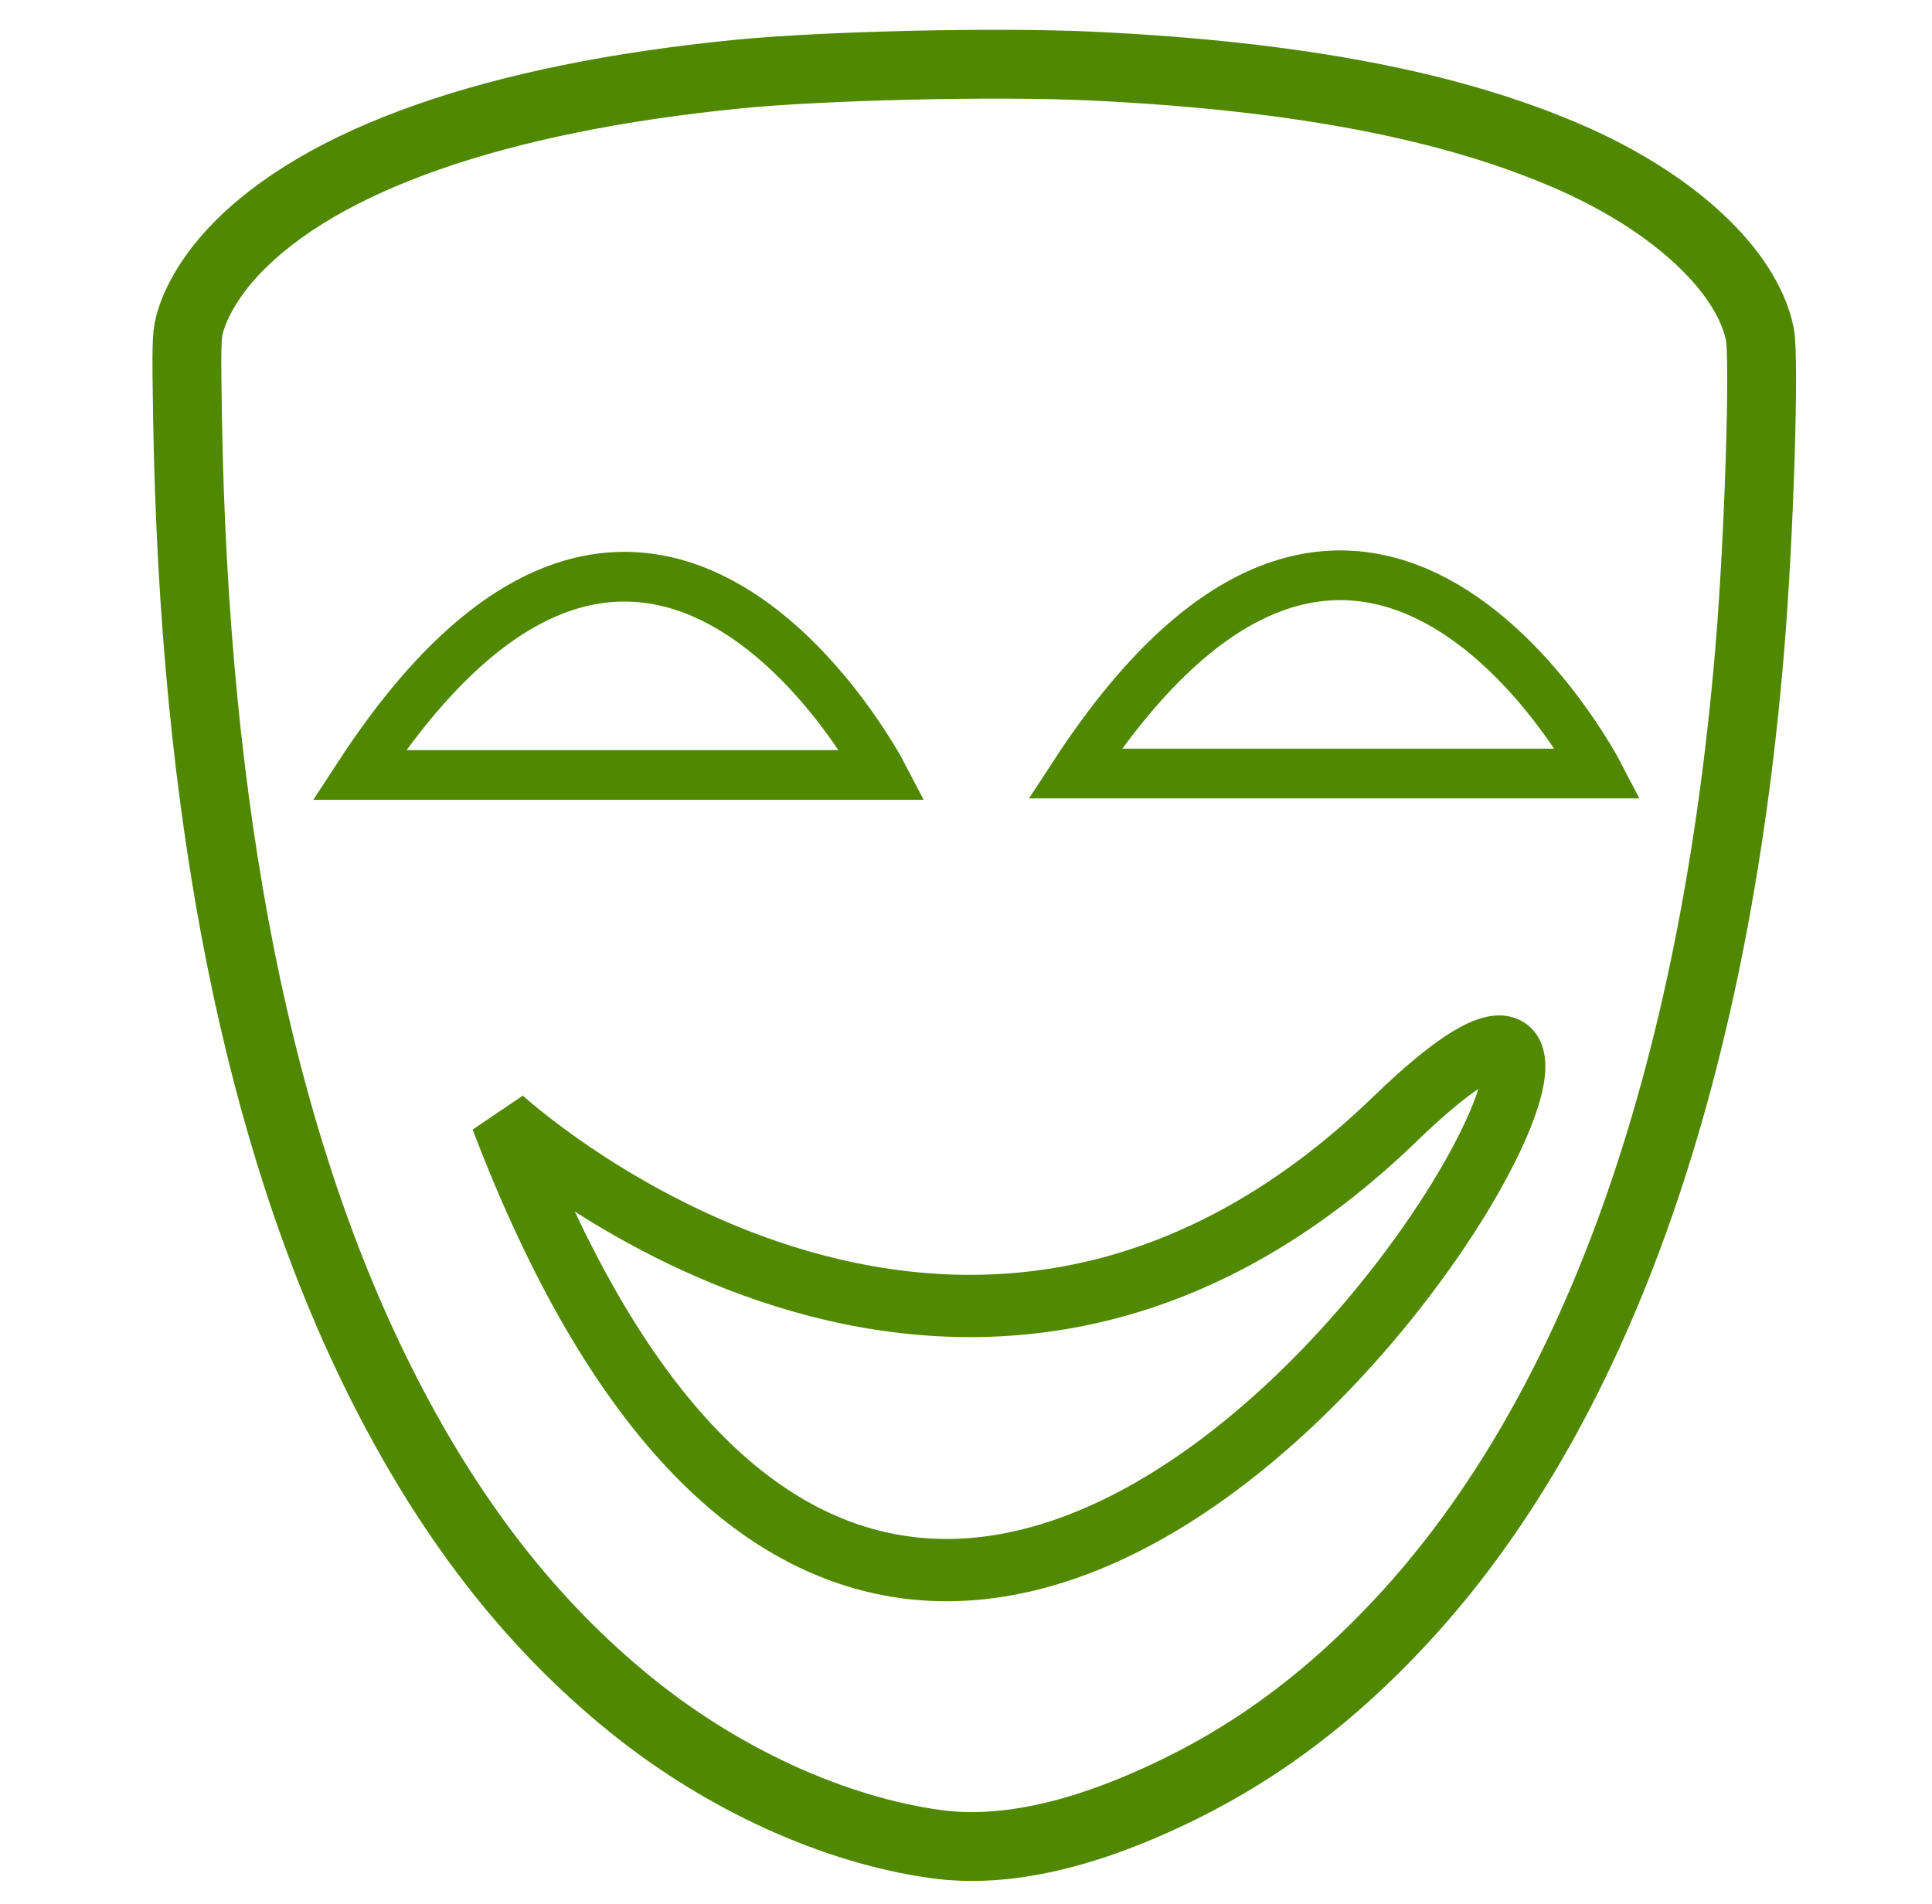 <?xml version="1.0" encoding="UTF-8" standalone="no"?>
<svg
   xmlns:dc="http://purl.org/dc/elements/1.1/"
   xmlns:cc="http://creativecommons.org/ns#"
   xmlns:rdf="http://www.w3.org/1999/02/22-rdf-syntax-ns#"
   xmlns:svg="http://www.w3.org/2000/svg"
   xmlns="http://www.w3.org/2000/svg"
   xmlns:sodipodi="http://sodipodi.sourceforge.net/DTD/sodipodi-0.dtd"
   xmlns:inkscape="http://www.inkscape.org/namespaces/inkscape"
   id="svg951"
   version="1.1"
   viewBox="0 0 27.082 26.688"
   height="26.688mm"
   width="27.082mm"
   sodipodi:docname="great2.svg"
   inkscape:version="0.92.4 5da689c313, 2019-01-14">
  <sodipodi:namedview
     pagecolor="#ffffff"
     bordercolor="#666666"
     borderopacity="1"
     objecttolerance="10"
     gridtolerance="10"
     guidetolerance="10"
     inkscape:pageopacity="0"
     inkscape:pageshadow="2"
     inkscape:window-width="1920"
     inkscape:window-height="1147"
     id="namedview10"
     showgrid="false"
     inkscape:zoom="0.8271981"
     inkscape:cx="-207.95096"
     inkscape:cy="62.712234"
     inkscape:window-x="0"
     inkscape:window-y="0"
     inkscape:window-maximized="1"
     inkscape:current-layer="svg951" />
  <defs
     id="defs945" />
  <path
     style="fill:none;stroke:#518802;stroke-width:0.965;stroke-miterlimit:4;stroke-dasharray:none;stroke-opacity:1"
     d="M 13.124,25.853 C 11.694,25.657 10.127,24.942 8.839,23.897 7.424,22.75 6.276,21.265 5.317,19.342 3.617,15.93 2.717,11.41 2.628,5.823 2.613,4.869 2.616,4.709 2.655,4.558 2.742,4.222 2.97,3.846 3.291,3.508 4.502,2.233 6.949,1.376 10.332,1.04 c 1.217,-0.121 3.637,-0.176 4.963,-0.114 2.888,0.136 5.076,0.555 6.746,1.293 1.434,0.634 2.441,1.576 2.627,2.459 0.07,0.334 -0.009,2.859 -0.14,4.42 -0.506,6.066 -2.182,10.731 -4.9,13.644 -0.947,1.015 -1.938,1.767 -3.061,2.323 -1.331,0.658 -2.476,0.92 -3.442,0.788 z"
     id="path828-4"
     inkscape:connector-curvature="0"
     sodipodi:nodetypes="scssccssssssss" />
  <path
     style="fill:none;stroke:#518802;stroke-width:0.697;stroke-linecap:butt;stroke-linejoin:miter;stroke-miterlimit:4;stroke-dasharray:none;stroke-opacity:1"
     d="m 5.035,10.864 h 7.338 c 0,0 -3.254,-6.253 -7.338,0 z"
     id="path872"
     inkscape:connector-curvature="0" />
  <path
     style="fill:none;stroke:#518802;stroke-width:0.697;stroke-linecap:butt;stroke-linejoin:miter;stroke-miterlimit:4;stroke-dasharray:none;stroke-opacity:1"
     d="m 15.068,10.844 h 7.338 c 0,0 -3.254,-6.253 -7.338,0 z"
     id="path872-3"
     inkscape:connector-curvature="0" />
  <path
     style="fill:none;stroke:#518802;stroke-width:0.873;stroke-linecap:butt;stroke-linejoin:miter;stroke-miterlimit:4;stroke-dasharray:none;stroke-opacity:0.992"
     d="m 7.033,15.68 c 0,0 6.415,5.914 12.529,0 6.114,-5.914 -6.114,16.839 -12.529,0 z"
     id="path889"
     inkscape:connector-curvature="0" />
  <path
     style="fill:none;stroke:#518802;stroke-width:0.965;stroke-miterlimit:4;stroke-dasharray:none;stroke-opacity:1"
     d="M 47.868,47.629 C 46.438,47.433 44.871,46.718 43.583,45.674 42.168,44.527 41.02,43.041 40.061,41.119 38.361,37.707 37.461,33.186 37.372,27.599 c -0.015,-0.954 -0.012,-1.114 0.027,-1.264 0.087,-0.336 0.315,-0.712 0.636,-1.05 1.211,-1.275 3.658,-2.132 7.041,-2.468 1.217,-0.121 3.637,-0.176 4.963,-0.114 2.888,0.136 5.076,0.555 6.746,1.293 1.434,0.634 2.441,1.576 2.627,2.459 0.07,0.334 -0.009,2.859 -0.14,4.42 -0.506,6.066 -2.182,10.731 -4.9,13.644 -0.947,1.015 -1.938,1.767 -3.061,2.323 -1.331,0.658 -2.476,0.92 -3.442,0.788 z"
     id="path828-4-9"
     inkscape:connector-curvature="0"
     sodipodi:nodetypes="scssccssssssss" />
  <path
     style="fill:none;stroke:#518802;stroke-width:0.697;stroke-linecap:butt;stroke-linejoin:miter;stroke-miterlimit:4;stroke-dasharray:none;stroke-opacity:1"
     d="m 39.779,32.64 h 7.338 c 0,0 -3.254,-6.253 -7.338,0 z"
     id="path872-6"
     inkscape:connector-curvature="0" />
  <path
     style="fill:none;stroke:#518802;stroke-width:0.697;stroke-linecap:butt;stroke-linejoin:miter;stroke-miterlimit:4;stroke-dasharray:none;stroke-opacity:1"
     d="m 49.812,32.621 h 7.338 c 0,0 -3.254,-6.253 -7.338,0 z"
     id="path872-3-7"
     inkscape:connector-curvature="0" />
  <path
     style="fill:none;stroke:#518802;stroke-width:0.873;stroke-linecap:butt;stroke-linejoin:miter;stroke-miterlimit:4;stroke-dasharray:none;stroke-opacity:0.992"
     d="m 42.377,41.022 c 0,0 5.179,-4.774 10.115,0 4.936,4.774 -4.936,-13.594 -10.115,0 z"
     id="path889-4"
     inkscape:connector-curvature="0" />
  <path
     style="fill:none;stroke:#518802;stroke-width:0.965;stroke-miterlimit:4;stroke-dasharray:none;stroke-opacity:1"
     d="M 78.288,56.45 C 76.858,56.253 75.291,55.539 74.003,54.494 72.588,53.347 71.44,51.862 70.481,49.939 68.781,46.527 67.881,42.007 67.792,36.42 c -0.015,-0.954 -0.012,-1.114 0.027,-1.264 0.087,-0.336 0.315,-0.712 0.636,-1.05 1.211,-1.275 3.658,-2.132 7.041,-2.468 1.217,-0.121 3.637,-0.176 4.963,-0.114 2.888,0.136 5.076,0.555 6.746,1.293 1.434,0.634 2.441,1.576 2.627,2.459 0.07,0.334 -0.009,2.859 -0.14,4.42 -0.506,6.066 -2.182,10.731 -4.9,13.644 -0.947,1.015 -1.938,1.767 -3.061,2.323 -1.331,0.658 -2.476,0.92 -3.442,0.788 z"
     id="path828-4-9-0"
     inkscape:connector-curvature="0"
     sodipodi:nodetypes="scssccssssssss" />
  <path
     style="fill:none;stroke:#518802;stroke-width:0.697;stroke-linecap:butt;stroke-linejoin:miter;stroke-miterlimit:4;stroke-dasharray:none;stroke-opacity:1"
     d="m 70.199,38.665 h 7.338 c 0,0 -3.254,6.253 -7.338,0 z"
     id="path872-6-2"
     inkscape:connector-curvature="0" />
  <path
     style="fill:none;stroke:#518802;stroke-width:0.697;stroke-linecap:butt;stroke-linejoin:miter;stroke-miterlimit:4;stroke-dasharray:none;stroke-opacity:1"
     d="m 80.232,38.684 h 7.338 c 0,0 -3.254,6.253 -7.338,0 z"
     id="path872-3-7-5"
     inkscape:connector-curvature="0" />
  <path
     style="fill:none;stroke:#518802;stroke-width:0.873;stroke-linecap:butt;stroke-linejoin:miter;stroke-miterlimit:4;stroke-dasharray:none;stroke-opacity:0.992"
     d="m 72.797,49.843 c 0,0 5.179,-4.774 10.115,0 4.936,4.774 -4.936,-13.594 -10.115,0 z"
     id="path889-4-8"
     inkscape:connector-curvature="0" />
  <path
     style="fill:none;stroke:#518802;stroke-width:0.965;stroke-miterlimit:4;stroke-dasharray:none;stroke-opacity:1"
     d="M 10.663,61.991 C 9.232,61.795 7.666,61.08 6.378,60.036 4.963,58.889 3.814,57.403 2.856,55.48 1.155,52.069 0.256,47.548 0.167,41.961 c -0.015,-0.954 -0.012,-1.114 0.027,-1.264 0.087,-0.336 0.315,-0.712 0.636,-1.05 1.211,-1.275 3.658,-2.132 7.041,-2.468 1.217,-0.121 3.637,-0.176 4.963,-0.114 2.888,0.136 5.076,0.555 6.746,1.293 1.434,0.634 2.441,1.576 2.627,2.459 0.07,0.334 -0.009,2.859 -0.14,4.42 -0.506,6.066 -2.182,10.731 -4.9,13.644 -0.947,1.015 -1.938,1.767 -3.061,2.323 -1.331,0.658 -2.476,0.92 -3.442,0.788 z"
     id="path828-4-9-8"
     inkscape:connector-curvature="0"
     sodipodi:nodetypes="scssccssssssss" />
  <path
     style="fill:none;stroke:#518802;stroke-width:0.697;stroke-linecap:butt;stroke-linejoin:miter;stroke-miterlimit:4;stroke-dasharray:none;stroke-opacity:1"
     d="m 2.573,47.002 h 7.338 c 0,0 -3.254,-6.253 -7.338,0 z"
     id="path872-6-8"
     inkscape:connector-curvature="0" />
  <path
     style="fill:none;stroke:#518802;stroke-width:0.697;stroke-linecap:butt;stroke-linejoin:miter;stroke-miterlimit:4;stroke-dasharray:none;stroke-opacity:1"
     d="m 12.607,46.983 h 7.338 c 0,0 -3.254,-6.253 -7.338,0 z"
     id="path872-3-7-1"
     inkscape:connector-curvature="0" />
  <path
     style="fill:none;stroke:#518802;stroke-width:0.873;stroke-linecap:butt;stroke-linejoin:miter;stroke-miterlimit:4;stroke-dasharray:none;stroke-opacity:0.992"
     d="m 5.172,53.797 c 0,0 5.179,-4.774 10.115,0 4.936,4.774 -2.097,-6.357 -10.115,0 z"
     id="path889-4-7"
     inkscape:connector-curvature="0"
     sodipodi:nodetypes="csc" />
  <path
     style="fill:none;stroke:#518802;stroke-width:0.965;stroke-miterlimit:4;stroke-dasharray:none;stroke-opacity:1"
     d="M 47.766,83.768 C 46.335,83.571 44.768,82.856 43.48,81.812 42.066,80.665 40.917,79.18 39.959,77.257 38.258,73.845 37.359,69.324 37.269,63.737 c -0.015,-0.954 -0.012,-1.114 0.027,-1.264 0.087,-0.336 0.315,-0.712 0.636,-1.05 1.211,-1.275 3.658,-2.132 7.041,-2.468 1.217,-0.121 3.637,-0.176 4.963,-0.114 2.888,0.136 5.076,0.555 6.746,1.293 1.434,0.634 2.441,1.576 2.627,2.459 0.07,0.334 -0.009,2.859 -0.14,4.42 -0.506,6.066 -2.182,10.731 -4.9,13.644 -0.947,1.015 -1.938,1.767 -3.061,2.323 -1.331,0.658 -2.476,0.92 -3.442,0.788 z"
     id="path828-4-9-8-9"
     inkscape:connector-curvature="0"
     sodipodi:nodetypes="scssccssssssss" />
  <path
     style="fill:none;stroke:#518802;stroke-width:0.697;stroke-linecap:butt;stroke-linejoin:miter;stroke-miterlimit:4;stroke-dasharray:none;stroke-opacity:1"
     d="m 39.676,68.778 h 7.338 c 0,0 -3.254,-6.253 -7.338,0 z"
     id="path872-6-8-3"
     inkscape:connector-curvature="0" />
  <path
     style="fill:none;stroke:#518802;stroke-width:0.697;stroke-linecap:butt;stroke-linejoin:miter;stroke-miterlimit:4;stroke-dasharray:none;stroke-opacity:1"
     d="m 49.709,68.759 h 7.338 c 0,0 -3.254,-6.253 -7.338,0 z"
     id="path872-3-7-1-8"
     inkscape:connector-curvature="0" />
  <path
     style="fill:none;stroke:#518802;stroke-width:0.873;stroke-linecap:butt;stroke-linejoin:miter;stroke-miterlimit:4;stroke-dasharray:none;stroke-opacity:0.992"
     d="m 42.274,74.688 c 0,0 5.179,4.774 10.115,0 4.936,-4.774 -2.097,6.357 -10.115,0 z"
     id="path889-4-7-7"
     inkscape:connector-curvature="0"
     sodipodi:nodetypes="csc" />
  <path
     style="fill:none;stroke:#518802;stroke-width:0.965;stroke-miterlimit:4;stroke-dasharray:none;stroke-opacity:1"
     d="m -6.77,93.683 c -1.431,-0.196 -2.998,-0.911 -4.285,-1.956 -1.415,-1.147 -2.563,-2.633 -3.522,-4.555 -1.701,-3.412 -2.6,-7.933 -2.689,-13.52 -0.015,-0.954 -0.012,-1.114 0.027,-1.264 0.087,-0.336 0.315,-0.712 0.636,-1.05 1.211,-1.275 3.658,-2.132 7.041,-2.468 1.217,-0.121 3.637,-0.176 4.963,-0.114 2.888,0.136 5.076,0.555 6.746,1.293 1.434,0.634 2.441,1.576 2.627,2.459 0.07,0.334 -0.009,2.859 -0.14,4.42 -0.506,6.066 -2.182,10.731 -4.9,13.644 -0.947,1.015 -1.938,1.767 -3.061,2.323 -1.331,0.658 -2.476,0.92 -3.442,0.788 z"
     id="path828-4-9-8-6"
     inkscape:connector-curvature="0"
     sodipodi:nodetypes="scssccssssssss" />
  <path
     style="fill:none;stroke:#518802;stroke-width:0.697;stroke-linecap:butt;stroke-linejoin:miter;stroke-miterlimit:4;stroke-dasharray:none;stroke-opacity:1"
     d="m -14.859,75.898 h 7.338 c 0,0 -3.254,6.253 -7.338,0 z"
     id="path872-6-8-0"
     inkscape:connector-curvature="0" />
  <path
     style="fill:none;stroke:#518802;stroke-width:0.697;stroke-linecap:butt;stroke-linejoin:miter;stroke-miterlimit:4;stroke-dasharray:none;stroke-opacity:1"
     d="m -4.826,75.917 h 7.338 c 0,0 -3.254,6.253 -7.338,0 z"
     id="path872-3-7-1-4"
     inkscape:connector-curvature="0" />
  <path
     style="fill:none;stroke:#518802;stroke-width:0.873;stroke-linecap:butt;stroke-linejoin:miter;stroke-miterlimit:4;stroke-dasharray:none;stroke-opacity:0.992"
     d="m -12.261,85.489 c 0,0 5.179,-4.774 10.115,0 4.936,4.774 -2.097,-6.357 -10.115,0 z"
     id="path889-4-7-2"
     inkscape:connector-curvature="0"
     sodipodi:nodetypes="csc" />
  <path
     style="fill:none;stroke:#518802;stroke-width:0.965;stroke-miterlimit:4;stroke-dasharray:none;stroke-opacity:1"
     d="M 87.108,97.521 C 85.677,97.325 84.11,96.61 82.822,95.566 81.408,94.419 80.259,92.933 79.301,91.011 77.6,87.599 76.701,83.078 76.611,77.491 c -0.015,-0.954 -0.012,-1.114 0.027,-1.264 0.087,-0.336 0.315,-0.712 0.636,-1.05 1.211,-1.275 3.658,-2.132 7.041,-2.468 1.217,-0.121 3.637,-0.176 4.963,-0.114 2.888,0.136 5.076,0.555 6.746,1.293 1.434,0.634 2.441,1.576 2.627,2.459 0.07,0.334 -0.009,2.859 -0.14,4.42 -0.506,6.066 -2.182,10.731 -4.9,13.644 -0.947,1.015 -1.938,1.767 -3.061,2.323 -1.331,0.658 -2.476,0.92 -3.442,0.788 z"
     id="path828-4-9-1"
     inkscape:connector-curvature="0"
     sodipodi:nodetypes="scssccssssssss" />
  <path
     style="fill:none;stroke:#518802;stroke-width:0.697;stroke-linecap:butt;stroke-linejoin:miter;stroke-miterlimit:4;stroke-dasharray:none;stroke-opacity:1"
     d="m 79.018,82.532 h 7.338 c 0,0 -3.254,-6.253 -7.338,0 z"
     id="path872-6-1"
     inkscape:connector-curvature="0" />
  <path
     style="fill:none;stroke:#518802;stroke-width:0.697;stroke-linecap:butt;stroke-linejoin:miter;stroke-miterlimit:4;stroke-dasharray:none;stroke-opacity:1"
     d="m 89.052,82.513 h 7.338 c 0,0 -3.254,-6.253 -7.338,0 z"
     id="path872-3-7-8"
     inkscape:connector-curvature="0" />
  <path
     style="fill:none;stroke:#518802;stroke-width:0.873;stroke-linecap:butt;stroke-linejoin:miter;stroke-miterlimit:4;stroke-dasharray:none;stroke-opacity:0.992"
     d="m 81.616,90.914 c 0,0 6.045,-5.531 10.115,0 0.94,1.278 -3.407,-14.405 -10.115,0 z"
     id="path889-4-2"
     inkscape:connector-curvature="0"
     sodipodi:nodetypes="csc" />
  <path
     style="fill:none;stroke:#518802;stroke-width:0.965;stroke-miterlimit:4;stroke-dasharray:none;stroke-opacity:1"
     d="M 56.124,12.46 C 54.693,12.263 53.126,11.548 51.838,10.504 50.423,9.357 49.275,7.872 48.317,5.949 46.616,2.537 45.717,-1.984 45.627,-7.571 c -0.015,-0.954 -0.012,-1.114 0.027,-1.264 0.087,-0.336 0.315,-0.712 0.636,-1.05 1.211,-1.275 3.658,-2.132 7.041,-2.468 1.217,-0.121 3.637,-0.176 4.963,-0.114 2.888,0.136 5.076,0.555 6.746,1.293 1.434,0.634 2.441,1.576 2.627,2.459 0.07,0.334 -0.009,2.859 -0.14,4.42 -0.506,6.066 -2.182,10.731 -4.9,13.644 -0.947,1.015 -1.938,1.767 -3.061,2.323 -1.331,0.658 -2.476,0.92 -3.442,0.788 z"
     id="path828-4-4"
     inkscape:connector-curvature="0"
     sodipodi:nodetypes="scssccssssssss" />
  <path
     style="fill:none;stroke:#518802;stroke-width:0.697;stroke-linecap:butt;stroke-linejoin:miter;stroke-miterlimit:4;stroke-dasharray:none;stroke-opacity:1"
     d="m 48.034,-5.326 h 7.338 c 0,0 -3.254,6.253 -7.338,0 z"
     id="path872-1"
     inkscape:connector-curvature="0" />
  <path
     style="fill:none;stroke:#518802;stroke-width:0.697;stroke-linecap:butt;stroke-linejoin:miter;stroke-miterlimit:4;stroke-dasharray:none;stroke-opacity:1"
     d="m 58.067,-5.306 h 7.338 c 0,0 -3.254,6.253 -7.338,0 z"
     id="path872-3-5"
     inkscape:connector-curvature="0" />
  <path
     style="fill:none;stroke:#518802;stroke-width:0.873;stroke-linecap:butt;stroke-linejoin:miter;stroke-miterlimit:4;stroke-dasharray:none;stroke-opacity:0.992"
     d="m 50.032,2.287 c 0,0 6.415,5.914 12.529,0 6.114,-5.914 -6.114,16.839 -12.529,0 z"
     id="path889-6"
     inkscape:connector-curvature="0" />
  <path
     style="fill:none;stroke:#518802;stroke-width:0.965;stroke-miterlimit:4;stroke-dasharray:none;stroke-opacity:1"
     d="m -45.088,30.101 c -1.431,-0.196 -2.998,-0.911 -4.285,-1.956 -1.415,-1.147 -2.563,-2.633 -3.522,-4.555 -1.701,-3.412 -2.6,-7.933 -2.689,-13.52 -0.015,-0.954 -0.012,-1.114 0.027,-1.264 0.087,-0.336 0.315,-0.712 0.636,-1.05 1.211,-1.275 3.658,-2.132 7.041,-2.468 1.217,-0.121 3.637,-0.176 4.963,-0.114 2.888,0.136 5.076,0.555 6.746,1.293 1.434,0.634 2.441,1.576 2.627,2.459 0.07,0.334 -0.009,2.859 -0.14,4.42 -0.506,6.066 -2.182,10.731 -4.9,13.644 -0.947,1.015 -1.938,1.767 -3.061,2.323 -1.331,0.658 -2.476,0.92 -3.442,0.788 z"
     id="path828-4-8"
     inkscape:connector-curvature="0"
     sodipodi:nodetypes="scssccssssssss" />
  <path
     style="fill:none;stroke:#518802;stroke-width:0.873;stroke-linecap:round;stroke-linejoin:round;stroke-miterlimit:4;stroke-dasharray:none;stroke-opacity:0.992"
     d="m -51.18,19.928 c -0.143,-0.207 6.028,6.198 12.529,0 3.977,-3.791 -5.65,15.419 -12.529,0 z"
     id="path889-8"
     inkscape:connector-curvature="0"
     sodipodi:nodetypes="csc" />
  <path
     style="fill:none;stroke:#518802;stroke-width:0.529;stroke-miterlimit:4;stroke-dasharray:none;stroke-opacity:0.998"
     d="m -41.658,14.897 c 0.959,-0.878 1.981,-1.28 2.931,-1.153 0.254,0.034 0.895,0.234 1.425,0.446 0.989,0.394 1.208,0.435 1.256,0.233 0.032,-0.132 -1.474,-1.38 -2.245,-1.86 -0.728,-0.453 -1.505,-0.587 -2.086,-0.358 -0.802,0.315 -1.299,0.929 -2.126,2.622 -0.539,1.103 -0.304,1.123 0.845,0.07 z"
     id="path1130-9-6"
     inkscape:connector-curvature="0"
     sodipodi:nodetypes="cccscscc" />
  <path
     sodipodi:nodetypes="cccscscc"
     inkscape:connector-curvature="0"
     id="path1209"
     d="m -47.219,14.897 c -0.959,-0.878 -1.981,-1.28 -2.931,-1.153 -0.254,0.034 -0.895,0.234 -1.425,0.446 -0.989,0.394 -1.208,0.435 -1.256,0.233 -0.032,-0.132 1.474,-1.38 2.245,-1.86 0.728,-0.453 1.505,-0.587 2.086,-0.358 0.802,0.315 1.299,0.929 2.126,2.622 0.539,1.103 0.304,1.123 -0.845,0.07 z"
     style="fill:none;stroke:#518802;stroke-width:0.529;stroke-miterlimit:4;stroke-dasharray:none;stroke-opacity:0.998" />
  <path
     style="fill:none;stroke:#518802;stroke-width:0.965;stroke-miterlimit:4;stroke-dasharray:none;stroke-opacity:1"
     d="m -67.382,60.578 c -1.431,-0.196 -2.998,-0.911 -4.285,-1.956 -1.415,-1.147 -2.563,-2.633 -3.522,-4.555 -1.701,-3.412 -2.6,-7.933 -2.689,-13.52 -0.015,-0.954 -0.012,-1.114 0.027,-1.264 0.087,-0.336 0.315,-0.712 0.636,-1.05 1.211,-1.275 3.658,-2.132 7.041,-2.468 1.217,-0.121 3.637,-0.176 4.963,-0.114 2.888,0.136 5.076,0.555 6.746,1.293 1.434,0.634 2.441,1.576 2.627,2.459 0.07,0.334 -0.01,2.859 -0.14,4.42 -0.506,6.066 -2.182,10.731 -4.9,13.644 -0.947,1.015 -1.938,1.767 -3.061,2.323 -1.331,0.658 -2.476,0.92 -3.442,0.788 z"
     id="path828-4-8-9"
     inkscape:connector-curvature="0"
     sodipodi:nodetypes="scssccssssssss" />
  <path
     style="fill:none;stroke:#518802;stroke-width:0.794;stroke-linecap:round;stroke-linejoin:round;stroke-miterlimit:4;stroke-dasharray:none;stroke-opacity:0.992"
     d="m -250.144,94.865 c -0.143,-0.207 6.028,6.198 12.529,0 3.977,-3.791 -5.65,15.419 -12.529,0 z"
     id="path889-8-4"
     inkscape:connector-curvature="0"
     sodipodi:nodetypes="csc" />
  <path
     style="fill:none;stroke:#518802;stroke-width:0.661;stroke-miterlimit:4;stroke-dasharray:none;stroke-opacity:0.998"
     d="m -240.623,89.834 c 0.959,-0.878 1.981,-1.28 2.931,-1.153 0.254,0.034 0.895,0.234 1.425,0.446 0.989,0.394 1.208,0.435 1.256,0.233 0.032,-0.132 -1.474,-1.38 -2.245,-1.86 -0.728,-0.453 -1.504,-0.587 -2.086,-0.358 -0.802,0.315 -1.299,0.929 -2.126,2.622 -0.539,1.103 -0.304,1.123 0.845,0.07 z"
     id="path1130-9-6-8"
     inkscape:connector-curvature="0"
     sodipodi:nodetypes="cccscscc" />
  <path
     sodipodi:nodetypes="cccscscc"
     inkscape:connector-curvature="0"
     id="path1209-4"
     d="m -246.183,89.834 c -0.959,-0.878 -1.981,-1.28 -2.931,-1.153 -0.254,0.034 -0.895,0.234 -1.425,0.446 -0.989,0.394 -1.208,0.435 -1.256,0.233 -0.032,-0.132 1.474,-1.38 2.245,-1.86 0.728,-0.453 1.505,-0.587 2.086,-0.358 0.802,0.315 1.299,0.929 2.126,2.622 0.539,1.103 0.304,1.123 -0.845,0.07 z"
     style="fill:none;stroke:#518802;stroke-width:0.661;stroke-miterlimit:4;stroke-dasharray:none;stroke-opacity:0.998" />
  <path
     style="fill:none;stroke:#518802;stroke-width:0.965;stroke-miterlimit:4;stroke-dasharray:none;stroke-opacity:1"
     d="m -127.515,73.692 c -1.431,-0.196 -2.998,-0.911 -4.285,-1.956 -1.415,-1.147 -2.563,-2.633 -3.522,-4.555 -1.701,-3.412 -2.6,-7.933 -2.689,-13.52 -0.015,-0.954 -0.012,-1.114 0.027,-1.264 0.087,-0.336 0.315,-0.712 0.636,-1.05 1.211,-1.275 3.658,-2.132 7.041,-2.468 1.217,-0.121 3.637,-0.176 4.963,-0.114 2.888,0.136 5.076,0.555 6.746,1.293 1.434,0.634 2.441,1.576 2.627,2.459 0.07,0.334 -0.01,2.859 -0.14,4.42 -0.506,6.066 -2.182,10.731 -4.9,13.644 -0.947,1.015 -1.938,1.767 -3.061,2.323 -1.331,0.658 -2.476,0.92 -3.442,0.788 z"
     id="path828-4-8-9-5"
     inkscape:connector-curvature="0"
     sodipodi:nodetypes="scssccssssssss" />
  <path
     style="fill:none;stroke:#518802;stroke-width:0.657;stroke-linecap:round;stroke-linejoin:round;stroke-miterlimit:4;stroke-dasharray:none;stroke-opacity:0.992"
     d="m -130.772,68.388 c -0.086,0.262 3.625,-7.83 7.535,0 2.392,4.789 -3.398,-19.478 -7.535,0 z"
     id="path889-8-4-3"
     inkscape:connector-curvature="0"
     sodipodi:nodetypes="csc" />
  <path
     style="fill:none;stroke:#518802;stroke-width:0.661;stroke-miterlimit:4;stroke-dasharray:none;stroke-opacity:0.998"
     d="m -124.085,56.458 c 0.959,0.878 1.981,1.28 2.931,1.153 0.254,-0.034 0.895,-0.234 1.425,-0.446 0.989,-0.394 1.208,-0.435 1.256,-0.233 0.032,0.132 -1.474,1.38 -2.245,1.86 -0.728,0.453 -1.504,0.587 -2.086,0.358 -0.802,-0.315 -1.299,-0.929 -2.126,-2.622 -0.539,-1.103 -0.304,-1.123 0.845,-0.07 z"
     id="path1130-9-6-8-3"
     inkscape:connector-curvature="0"
     sodipodi:nodetypes="cccscscc" />
  <path
     sodipodi:nodetypes="cccscscc"
     inkscape:connector-curvature="0"
     id="path1209-4-8"
     d="m -129.645,56.458 c -0.959,0.878 -1.981,1.28 -2.931,1.153 -0.254,-0.034 -0.895,-0.234 -1.425,-0.446 -0.989,-0.394 -1.208,-0.435 -1.256,-0.233 -0.032,0.132 1.474,1.38 2.245,1.86 0.728,0.453 1.505,0.587 2.086,0.358 0.802,-0.315 1.299,-0.929 2.126,-2.622 0.539,-1.103 0.304,-1.123 -0.845,-0.07 z"
     style="fill:none;stroke:#518802;stroke-width:0.661;stroke-miterlimit:4;stroke-dasharray:none;stroke-opacity:0.998" />
  <ellipse
     style="fill:none;fill-opacity:1;stroke:#518802;stroke-width:0.873;stroke-linecap:round;stroke-linejoin:bevel;stroke-miterlimit:4;stroke-dasharray:none;stroke-opacity:1"
     id="ellipse2089-1"
     cx="-38.449"
     cy="-20.582"
     rx="13.004"
     ry="12.808" />
  <path
     style="fill:none;stroke:#518802;stroke-width:0.794;stroke-linecap:round;stroke-linejoin:round;stroke-miterlimit:4;stroke-dasharray:none;stroke-opacity:0.992"
     d="m -44.693,-18.106 c -0.143,-0.207 6.028,6.198 12.529,0 3.977,-3.791 -5.65,15.419 -12.529,0 z"
     id="path889-8-4-5"
     inkscape:connector-curvature="0"
     sodipodi:nodetypes="csc" />
  <path
     style="fill:none;stroke:#518802;stroke-width:0.661;stroke-miterlimit:4;stroke-dasharray:none;stroke-opacity:0.998"
     d="m -35.172,-23.137 c 0.959,-0.878 1.981,-1.28 2.931,-1.153 0.254,0.034 0.895,0.234 1.425,0.446 0.989,0.394 1.208,0.435 1.256,0.233 0.032,-0.132 -1.474,-1.38 -2.245,-1.86 -0.728,-0.453 -1.504,-0.587 -2.086,-0.358 -0.802,0.315 -1.299,0.929 -2.126,2.622 -0.539,1.103 -0.304,1.123 0.845,0.07 z"
     id="path1130-9-6-8-35"
     inkscape:connector-curvature="0"
     sodipodi:nodetypes="cccscscc" />
  <path
     sodipodi:nodetypes="cccscscc"
     inkscape:connector-curvature="0"
     id="path1209-4-7"
     d="m -40.732,-23.137 c -0.959,-0.878 -1.981,-1.28 -2.931,-1.153 -0.254,0.034 -0.895,0.234 -1.425,0.446 -0.989,0.394 -1.208,0.435 -1.256,0.233 -0.032,-0.132 1.474,-1.38 2.245,-1.86 0.728,-0.453 1.505,-0.587 2.086,-0.358 0.802,0.315 1.299,0.929 2.126,2.622 0.539,1.103 0.304,1.123 -0.845,0.07 z"
     style="fill:none;stroke:#518802;stroke-width:0.661;stroke-miterlimit:4;stroke-dasharray:none;stroke-opacity:0.998" />
  <path
     style="fill:none;stroke:#518802;stroke-width:0.965;stroke-miterlimit:4;stroke-dasharray:none;stroke-opacity:1"
     d="m -45.679,-57.953 c -1.431,-0.196 -2.998,-0.911 -4.285,-1.956 -1.415,-1.147 -2.563,-2.633 -3.522,-4.555 -1.701,-3.412 -2.6,-7.933 -2.689,-13.52 -0.015,-0.954 -0.012,-1.114 0.027,-1.264 0.087,-0.336 0.315,-0.712 0.636,-1.05 1.211,-1.275 3.658,-2.132 7.041,-2.468 1.217,-0.121 3.637,-0.176 4.963,-0.114 2.888,0.136 5.076,0.555 6.746,1.293 1.434,0.634 2.441,1.576 2.627,2.459 0.07,0.334 -0.009,2.859 -0.14,4.42 -0.506,6.066 -2.182,10.731 -4.9,13.644 -0.947,1.015 -1.938,1.767 -3.061,2.323 -1.331,0.658 -2.476,0.92 -3.442,0.788 z"
     id="path828-4-5"
     inkscape:connector-curvature="0"
     sodipodi:nodetypes="scssccssssssss" />
  <path
     inkscape:connector-curvature="0"
     style="fill:none;fill-opacity:1;stroke:#518802;stroke-width:0.926;stroke-miterlimit:4;stroke-dasharray:none;stroke-opacity:1"
     d="m -38.366,-68.171 a 6.786,5.56 0 0 1 -3.395,4.816 6.786,5.56 0 0 1 -6.788,-0.002 6.786,5.56 0 0 1 -3.389,-4.818 z"
     id="path4611-9-1-5" />
  <circle
     style="fill:none;fill-opacity:1;stroke:#518802;stroke-width:0.848;stroke-linecap:round;stroke-linejoin:round;stroke-miterlimit:4;stroke-dasharray:none;stroke-opacity:1;paint-order:normal"
     id="circle2087-1-4"
     cx="-39.3"
     cy="-72.223"
     r="1.816" />
  <circle
     r="1.816"
     cy="-72.223"
     cx="-50.942"
     id="circle2093-7-4"
     style="fill:none;fill-opacity:1;stroke:#518802;stroke-width:0.848;stroke-linecap:round;stroke-linejoin:round;stroke-miterlimit:4;stroke-dasharray:none;stroke-opacity:1;paint-order:normal" />
  <path
     style="fill:none;stroke:#518802;stroke-width:0.965;stroke-miterlimit:4;stroke-dasharray:none;stroke-opacity:1"
     d="m -97.448,-50.411 c -1.431,-0.196 -4.75,-1.873 -6.038,-2.917 -1.415,-1.147 -1.941,-1.615 -2.9,-3.537 -1.701,-3.412 -1.469,-7.989 -1.559,-13.576 -0.015,-0.954 -0.012,-1.114 0.027,-1.264 0.087,-0.336 0.315,-0.712 0.636,-1.05 1.211,-1.275 3.658,-2.132 7.041,-2.468 1.217,-0.121 3.637,-0.176 4.963,-0.114 2.888,0.136 5.076,0.555 6.746,1.293 1.434,0.634 2.441,1.576 2.627,2.459 0.07,0.334 -0.009,2.859 -0.14,4.42 -0.506,6.066 0.25,9.77 -2.468,12.683 -0.947,1.015 -4.37,2.728 -5.493,3.284 -1.331,0.658 -2.476,0.92 -3.442,0.788 z"
     id="path828-4-5-1"
     inkscape:connector-curvature="0"
     sodipodi:nodetypes="ccssccssssssssc" />
  <path
     inkscape:connector-curvature="0"
     style="fill:none;fill-opacity:1;stroke:#518802;stroke-width:0.926;stroke-miterlimit:4;stroke-dasharray:none;stroke-opacity:1"
     d="m -90.136,-60.629 a 6.786,5.56 0 0 1 -3.395,4.816 6.786,5.56 0 0 1 -6.788,-0.002 6.786,5.56 0 0 1 -3.389,-4.818 z"
     id="path4611-9-1-5-0" />
  <circle
     style="fill:none;fill-opacity:1;stroke:#518802;stroke-width:0.848;stroke-linecap:round;stroke-linejoin:round;stroke-miterlimit:4;stroke-dasharray:none;stroke-opacity:1;paint-order:normal"
     id="circle2087-1-4-3"
     cx="-91.07"
     cy="-64.681"
     r="1.816" />
  <circle
     r="1.816"
     cy="-64.681"
     cx="-102.712"
     id="circle2093-7-4-3"
     style="fill:none;fill-opacity:1;stroke:#518802;stroke-width:0.848;stroke-linecap:round;stroke-linejoin:round;stroke-miterlimit:4;stroke-dasharray:none;stroke-opacity:1;paint-order:normal" />
  <path
     style="fill:none;stroke:#518802;stroke-width:0.965;stroke-miterlimit:4;stroke-dasharray:none;stroke-opacity:1"
     d="m -244.262,105.358 c -1.431,-0.196 -4.75,-1.873 -6.038,-2.917 -1.415,-1.147 -1.941,-1.615 -2.9,-3.537 -1.701,-3.412 -1.469,-7.989 -1.559,-13.576 -0.015,-0.954 -0.012,-1.114 0.027,-1.264 0.087,-0.336 0.315,-0.712 0.636,-1.05 1.211,-1.275 3.658,-2.132 7.041,-2.468 1.217,-0.121 3.637,-0.176 4.963,-0.114 2.888,0.136 5.076,0.555 6.746,1.293 1.434,0.634 2.441,1.576 2.627,2.459 0.07,0.334 -0.009,2.859 -0.14,4.42 -0.506,6.066 0.25,9.77 -2.468,12.683 -0.947,1.015 -4.37,2.728 -5.493,3.284 -1.331,0.658 -2.476,0.92 -3.442,0.788 z"
     id="path828-4-5-1-4"
     inkscape:connector-curvature="0"
     sodipodi:nodetypes="ccssccssssssssc" />
  <path
     style="fill:none;stroke:#518802;stroke-width:0.794;stroke-linecap:round;stroke-linejoin:round;stroke-miterlimit:4;stroke-dasharray:none;stroke-opacity:0.992"
     d="m -130.198,103.641 c -0.143,0.207 6.028,-6.198 12.529,0 3.977,3.791 -5.65,-15.419 -12.529,0 z"
     id="path889-8-4-7"
     inkscape:connector-curvature="0"
     sodipodi:nodetypes="csc" />
  <path
     style="fill:none;stroke:#518802;stroke-width:0.661;stroke-miterlimit:4;stroke-dasharray:none;stroke-opacity:0.998"
     d="m -120.677,91.002 c 0.959,0.878 1.981,1.28 2.931,1.153 0.254,-0.034 0.895,-0.234 1.425,-0.446 0.989,-0.394 1.208,-0.435 1.256,-0.233 0.032,0.132 -1.474,1.38 -2.245,1.86 -0.728,0.453 -1.504,0.587 -2.086,0.358 -0.802,-0.315 -1.299,-0.929 -2.126,-2.622 -0.539,-1.103 -0.304,-1.123 0.845,-0.07 z"
     id="path1130-9-6-8-8"
     inkscape:connector-curvature="0"
     sodipodi:nodetypes="cccscscc" />
  <path
     sodipodi:nodetypes="cccscscc"
     inkscape:connector-curvature="0"
     id="path1209-4-1"
     d="m -126.237,91.002 c -0.959,0.878 -1.981,1.28 -2.931,1.153 -0.254,-0.034 -0.895,-0.234 -1.425,-0.446 -0.989,-0.394 -1.208,-0.435 -1.256,-0.233 -0.032,0.132 1.474,1.38 2.245,1.86 0.728,0.453 1.505,0.587 2.086,0.358 0.802,-0.315 1.299,-0.929 2.126,-2.622 0.539,-1.103 0.304,-1.123 -0.845,-0.07 z"
     style="fill:none;stroke:#518802;stroke-width:0.661;stroke-miterlimit:4;stroke-dasharray:none;stroke-opacity:0.998" />
  <path
     style="fill:none;stroke:#518802;stroke-width:0.965;stroke-miterlimit:4;stroke-dasharray:none;stroke-opacity:1"
     d="m -124.316,108.556 c -1.431,-0.196 -4.75,-1.873 -6.038,-2.917 -1.415,-1.147 -1.941,-1.615 -2.9,-3.537 -1.701,-3.412 -1.469,-7.989 -1.559,-13.576 -0.015,-0.954 -0.012,-1.114 0.027,-1.264 0.087,-0.336 0.315,-0.712 0.636,-1.05 1.211,-1.275 3.658,-2.132 7.041,-2.468 1.217,-0.121 3.637,-0.176 4.963,-0.114 2.888,0.136 5.076,0.555 6.746,1.293 1.434,0.634 2.441,1.576 2.627,2.459 0.07,0.334 -0.01,2.859 -0.14,4.42 -0.506,6.066 0.25,9.77 -2.468,12.683 -0.947,1.015 -4.37,2.728 -5.493,3.284 -1.331,0.658 -2.476,0.92 -3.442,0.788 z"
     id="path828-4-5-1-4-1"
     inkscape:connector-curvature="0"
     sodipodi:nodetypes="ccssccssssssssc" />
  <path
     style="fill:none;stroke:#518802;stroke-width:0.873;stroke-linecap:round;stroke-linejoin:round;stroke-miterlimit:4;stroke-dasharray:none;stroke-opacity:0.992"
     d="m -221.692,95.335 c 0,0 8.937,6.293 13.873,1.519 4.936,-4.774 -5.855,4.838 -13.873,-1.519 z"
     id="path889-4-7-7-5-4"
     inkscape:connector-curvature="0"
     sodipodi:nodetypes="csc" />
  <path
     style="fill:none;stroke:#518802;stroke-width:0.661;stroke-miterlimit:4;stroke-dasharray:none;stroke-opacity:0.998"
     d="m -210.876,90.154 c 0.959,-0.878 1.981,-1.28 2.931,-1.153 0.254,0.034 0.895,0.234 1.425,0.446 0.989,0.394 1.208,0.435 1.256,0.233 0.032,-0.132 -1.474,-1.38 -2.245,-1.86 -0.728,-0.453 -1.504,-0.587 -2.086,-0.358 -0.802,0.315 -1.299,0.929 -2.126,2.622 -0.539,1.103 -0.304,1.123 0.845,0.07 z"
     id="path1130-9-6-8-7-9"
     inkscape:connector-curvature="0"
     sodipodi:nodetypes="cccscscc" />
  <path
     sodipodi:nodetypes="cccscscc"
     inkscape:connector-curvature="0"
     id="path1209-4-82-3"
     d="m -216.437,90.154 c -0.959,-0.878 -1.981,-1.28 -2.931,-1.153 -0.254,0.034 -0.895,0.234 -1.425,0.446 -0.989,0.394 -1.208,0.435 -1.256,0.233 -0.032,-0.132 1.474,-1.38 2.245,-1.86 0.728,-0.453 1.505,-0.587 2.086,-0.358 0.802,0.315 1.299,0.929 2.126,2.622 0.539,1.103 0.304,1.123 -0.845,0.07 z"
     style="fill:none;stroke:#518802;stroke-width:0.661;stroke-miterlimit:4;stroke-dasharray:none;stroke-opacity:0.998" />
  <path
     style="fill:none;stroke:#518802;stroke-width:0.965;stroke-miterlimit:4;stroke-dasharray:none;stroke-opacity:1"
     d="m -214.515,105.678 c -1.431,-0.197 -4.75,-1.873 -6.038,-2.917 -1.415,-1.147 -1.941,-1.615 -2.9,-3.537 -1.701,-3.412 -1.469,-7.989 -1.558,-13.576 -0.015,-0.954 -0.012,-1.114 0.027,-1.264 0.087,-0.336 0.315,-0.712 0.636,-1.05 1.211,-1.275 3.658,-2.132 7.041,-2.468 1.217,-0.121 3.637,-0.176 4.963,-0.114 2.888,0.136 5.076,0.555 6.746,1.293 1.434,0.634 2.441,1.576 2.627,2.459 0.07,0.334 -0.01,2.859 -0.14,4.42 -0.506,6.066 0.25,9.77 -2.468,12.683 -0.947,1.015 -4.37,2.728 -5.493,3.284 -1.331,0.658 -2.476,0.92 -3.442,0.788 z"
     id="path828-4-5-1-4-4-5"
     inkscape:connector-curvature="0"
     sodipodi:nodetypes="ccssccssssssssc" />
  <path
     style="fill:none;stroke:#518802;stroke-width:0.873;stroke-linecap:round;stroke-linejoin:round;stroke-miterlimit:4;stroke-dasharray:none;stroke-opacity:0.992"
     d="m -162.334,99.907 c 0,0 8.937,-6.293 13.873,-1.519 4.936,4.774 -5.855,-4.838 -13.873,1.519 z"
     id="path889-4-7-7-5-4-2"
     inkscape:connector-curvature="0"
     sodipodi:nodetypes="csc" />
  <path
     style="fill:none;stroke:#518802;stroke-width:0.661;stroke-miterlimit:4;stroke-dasharray:none;stroke-opacity:0.998"
     d="m -151.518,91.418 c 0.959,-0.878 1.981,-1.28 2.931,-1.153 0.254,0.034 0.895,0.234 1.425,0.446 0.989,0.394 1.208,0.435 1.256,0.233 0.032,-0.132 -1.474,-1.38 -2.245,-1.86 -0.728,-0.453 -1.504,-0.587 -2.086,-0.358 -0.802,0.315 -1.299,0.929 -2.126,2.622 -0.539,1.103 -0.304,1.123 0.845,0.07 z"
     id="path1130-9-6-8-7-9-0"
     inkscape:connector-curvature="0"
     sodipodi:nodetypes="cccscscc" />
  <path
     sodipodi:nodetypes="cccscscc"
     inkscape:connector-curvature="0"
     id="path1209-4-82-3-2"
     d="m -157.078,91.418 c -0.959,-0.878 -1.981,-1.28 -2.931,-1.153 -0.254,0.034 -0.895,0.234 -1.425,0.446 -0.989,0.394 -1.208,0.435 -1.256,0.233 -0.032,-0.132 1.474,-1.38 2.245,-1.86 0.728,-0.453 1.505,-0.587 2.086,-0.358 0.802,0.315 1.299,0.929 2.126,2.622 0.539,1.103 0.304,1.123 -0.845,0.07 z"
     style="fill:none;stroke:#518802;stroke-width:0.661;stroke-miterlimit:4;stroke-dasharray:none;stroke-opacity:0.998" />
  <path
     style="fill:none;stroke:#518802;stroke-width:0.965;stroke-miterlimit:4;stroke-dasharray:none;stroke-opacity:1"
     d="m -155.157,106.941 c -1.431,-0.196 -4.75,-1.873 -6.038,-2.917 -1.415,-1.147 -1.941,-1.615 -2.9,-3.537 -1.701,-3.412 -1.469,-7.989 -1.558,-13.576 -0.015,-0.954 -0.012,-1.114 0.027,-1.264 0.087,-0.336 0.315,-0.712 0.636,-1.05 1.211,-1.275 3.658,-2.132 7.041,-2.468 1.217,-0.121 3.637,-0.176 4.963,-0.114 2.888,0.136 5.076,0.555 6.746,1.293 1.434,0.634 2.441,1.576 2.627,2.459 0.07,0.334 -0.01,2.859 -0.14,4.42 -0.506,6.066 0.25,9.77 -2.468,12.683 -0.947,1.015 -4.37,2.728 -5.493,3.284 -1.331,0.658 -2.476,0.92 -3.442,0.788 z"
     id="path828-4-5-1-4-4-5-7"
     inkscape:connector-curvature="0"
     sodipodi:nodetypes="ccssccssssssssc" />
  <path
     style="fill:none;stroke:#518802;stroke-width:0.873;stroke-linecap:round;stroke-linejoin:round;stroke-miterlimit:4;stroke-dasharray:none;stroke-opacity:0.992"
     d="m -157.721,157.817 c 0,0 8.937,-6.293 13.873,-1.519 4.936,4.774 -5.855,-4.838 -13.873,1.519 z"
     id="path889-4-7-7-5-4-2-5"
     inkscape:connector-curvature="0"
     sodipodi:nodetypes="csc" />
  <path
     style="fill:none;stroke:#518802;stroke-width:0.661;stroke-miterlimit:4;stroke-dasharray:none;stroke-opacity:0.998"
     d="m -146.905,147.297 c 0.959,0.878 1.981,1.28 2.931,1.153 0.254,-0.034 0.895,-0.234 1.425,-0.446 0.989,-0.394 1.208,-0.435 1.256,-0.233 0.032,0.132 -1.474,1.38 -2.245,1.86 -0.728,0.453 -1.504,0.587 -2.086,0.358 -0.802,-0.315 -1.299,-0.929 -2.126,-2.622 -0.539,-1.103 -0.304,-1.123 0.845,-0.07 z"
     id="path1130-9-6-8-7-9-0-8"
     inkscape:connector-curvature="0"
     sodipodi:nodetypes="cccscscc" />
  <path
     sodipodi:nodetypes="cccscscc"
     inkscape:connector-curvature="0"
     id="path1209-4-82-3-2-1"
     d="m -152.466,147.297 c -0.959,0.878 -1.981,1.28 -2.931,1.153 -0.254,-0.034 -0.895,-0.234 -1.425,-0.446 -0.989,-0.394 -1.208,-0.435 -1.256,-0.233 -0.032,0.132 1.474,1.38 2.245,1.86 0.728,0.453 1.505,0.587 2.086,0.358 0.802,-0.315 1.299,-0.929 2.126,-2.622 0.539,-1.103 0.304,-1.123 -0.845,-0.07 z"
     style="fill:none;stroke:#518802;stroke-width:0.661;stroke-miterlimit:4;stroke-dasharray:none;stroke-opacity:0.998" />
  <path
     style="fill:none;stroke:#518802;stroke-width:0.965;stroke-miterlimit:4;stroke-dasharray:none;stroke-opacity:1"
     d="m -150.544,164.851 c -1.431,-0.197 -4.75,-1.873 -6.038,-2.917 -1.415,-1.147 -1.941,-1.615 -2.9,-3.537 -1.701,-3.412 -1.469,-7.989 -1.558,-13.576 -0.015,-0.954 -0.012,-1.114 0.027,-1.264 0.087,-0.336 0.315,-0.712 0.636,-1.05 1.211,-1.275 3.658,-2.132 7.041,-2.468 1.217,-0.121 3.637,-0.176 4.963,-0.114 2.888,0.136 5.076,0.555 6.746,1.293 1.434,0.634 2.441,1.576 2.627,2.459 0.07,0.334 -0.01,2.859 -0.14,4.42 -0.506,6.066 0.25,9.77 -2.468,12.683 -0.947,1.015 -4.37,2.728 -5.493,3.284 -1.331,0.658 -2.476,0.92 -3.442,0.788 z"
     id="path828-4-5-1-4-4-5-7-7"
     inkscape:connector-curvature="0"
     sodipodi:nodetypes="ccssccssssssssc" />
  <path
     style="fill:none;stroke:#518802;stroke-width:0.661;stroke-miterlimit:4;stroke-dasharray:none;stroke-opacity:0.998"
     d="m -181.116,91.565 c 0.959,-0.878 1.981,-1.28 2.931,-1.153 0.254,0.034 0.895,0.234 1.425,0.446 0.989,0.394 1.208,0.435 1.256,0.233 0.032,-0.132 -1.474,-1.38 -2.245,-1.86 -0.728,-0.453 -1.504,-0.587 -2.086,-0.358 -0.802,0.315 -1.299,0.929 -2.126,2.622 -0.539,1.103 -0.304,1.123 0.845,0.07 z"
     id="path1130-9-6-8-7-9-0-5"
     inkscape:connector-curvature="0"
     sodipodi:nodetypes="cccscscc" />
  <path
     sodipodi:nodetypes="cccscscc"
     inkscape:connector-curvature="0"
     id="path1209-4-82-3-2-2"
     d="m -186.676,91.565 c -0.959,-0.878 -1.981,-1.28 -2.931,-1.153 -0.254,0.034 -0.895,0.234 -1.425,0.446 -0.989,0.394 -1.208,0.435 -1.256,0.233 -0.032,-0.132 1.474,-1.38 2.245,-1.86 0.728,-0.453 1.505,-0.587 2.086,-0.358 0.802,0.315 1.299,0.929 2.126,2.622 0.539,1.103 0.304,1.123 -0.845,0.07 z"
     style="fill:none;stroke:#518802;stroke-width:0.661;stroke-miterlimit:4;stroke-dasharray:none;stroke-opacity:0.998" />
  <path
     style="fill:none;stroke:#518802;stroke-width:0.965;stroke-miterlimit:4;stroke-dasharray:none;stroke-opacity:1"
     d="m -184.755,107.088 c -1.431,-0.196 -4.75,-1.873 -6.038,-2.917 -1.415,-1.147 -1.941,-1.615 -2.9,-3.537 -1.701,-3.412 -1.469,-7.989 -1.558,-13.576 -0.015,-0.954 -0.012,-1.114 0.027,-1.264 0.087,-0.336 0.315,-0.712 0.636,-1.05 1.211,-1.275 3.658,-2.132 7.041,-2.468 1.217,-0.121 3.637,-0.176 4.963,-0.114 2.888,0.136 5.076,0.555 6.746,1.293 1.434,0.634 2.441,1.576 2.627,2.459 0.07,0.334 -0.01,2.859 -0.14,4.42 -0.506,6.066 0.25,9.77 -2.468,12.683 -0.947,1.015 -4.37,2.728 -5.493,3.284 -1.331,0.658 -2.476,0.92 -3.442,0.788 z"
     id="path828-4-5-1-4-4-5-7-79"
     inkscape:connector-curvature="0"
     sodipodi:nodetypes="ccssccssssssssc" />
  <path
     style="fill:none;stroke:#518802;stroke-width:0.873;stroke-linecap:round;stroke-linejoin:round;stroke-miterlimit:4;stroke-dasharray:none;stroke-opacity:0.992"
     d="m -191.383,100.025 c -0.004,0.005 3.248,-1.775 13.313,-1.359 6.573,0.272 -6.587,-1.287 -13.313,1.359 z"
     id="path889-4-7-7-5-4-2-1"
     inkscape:connector-curvature="0"
     sodipodi:nodetypes="csc" />
</svg>
